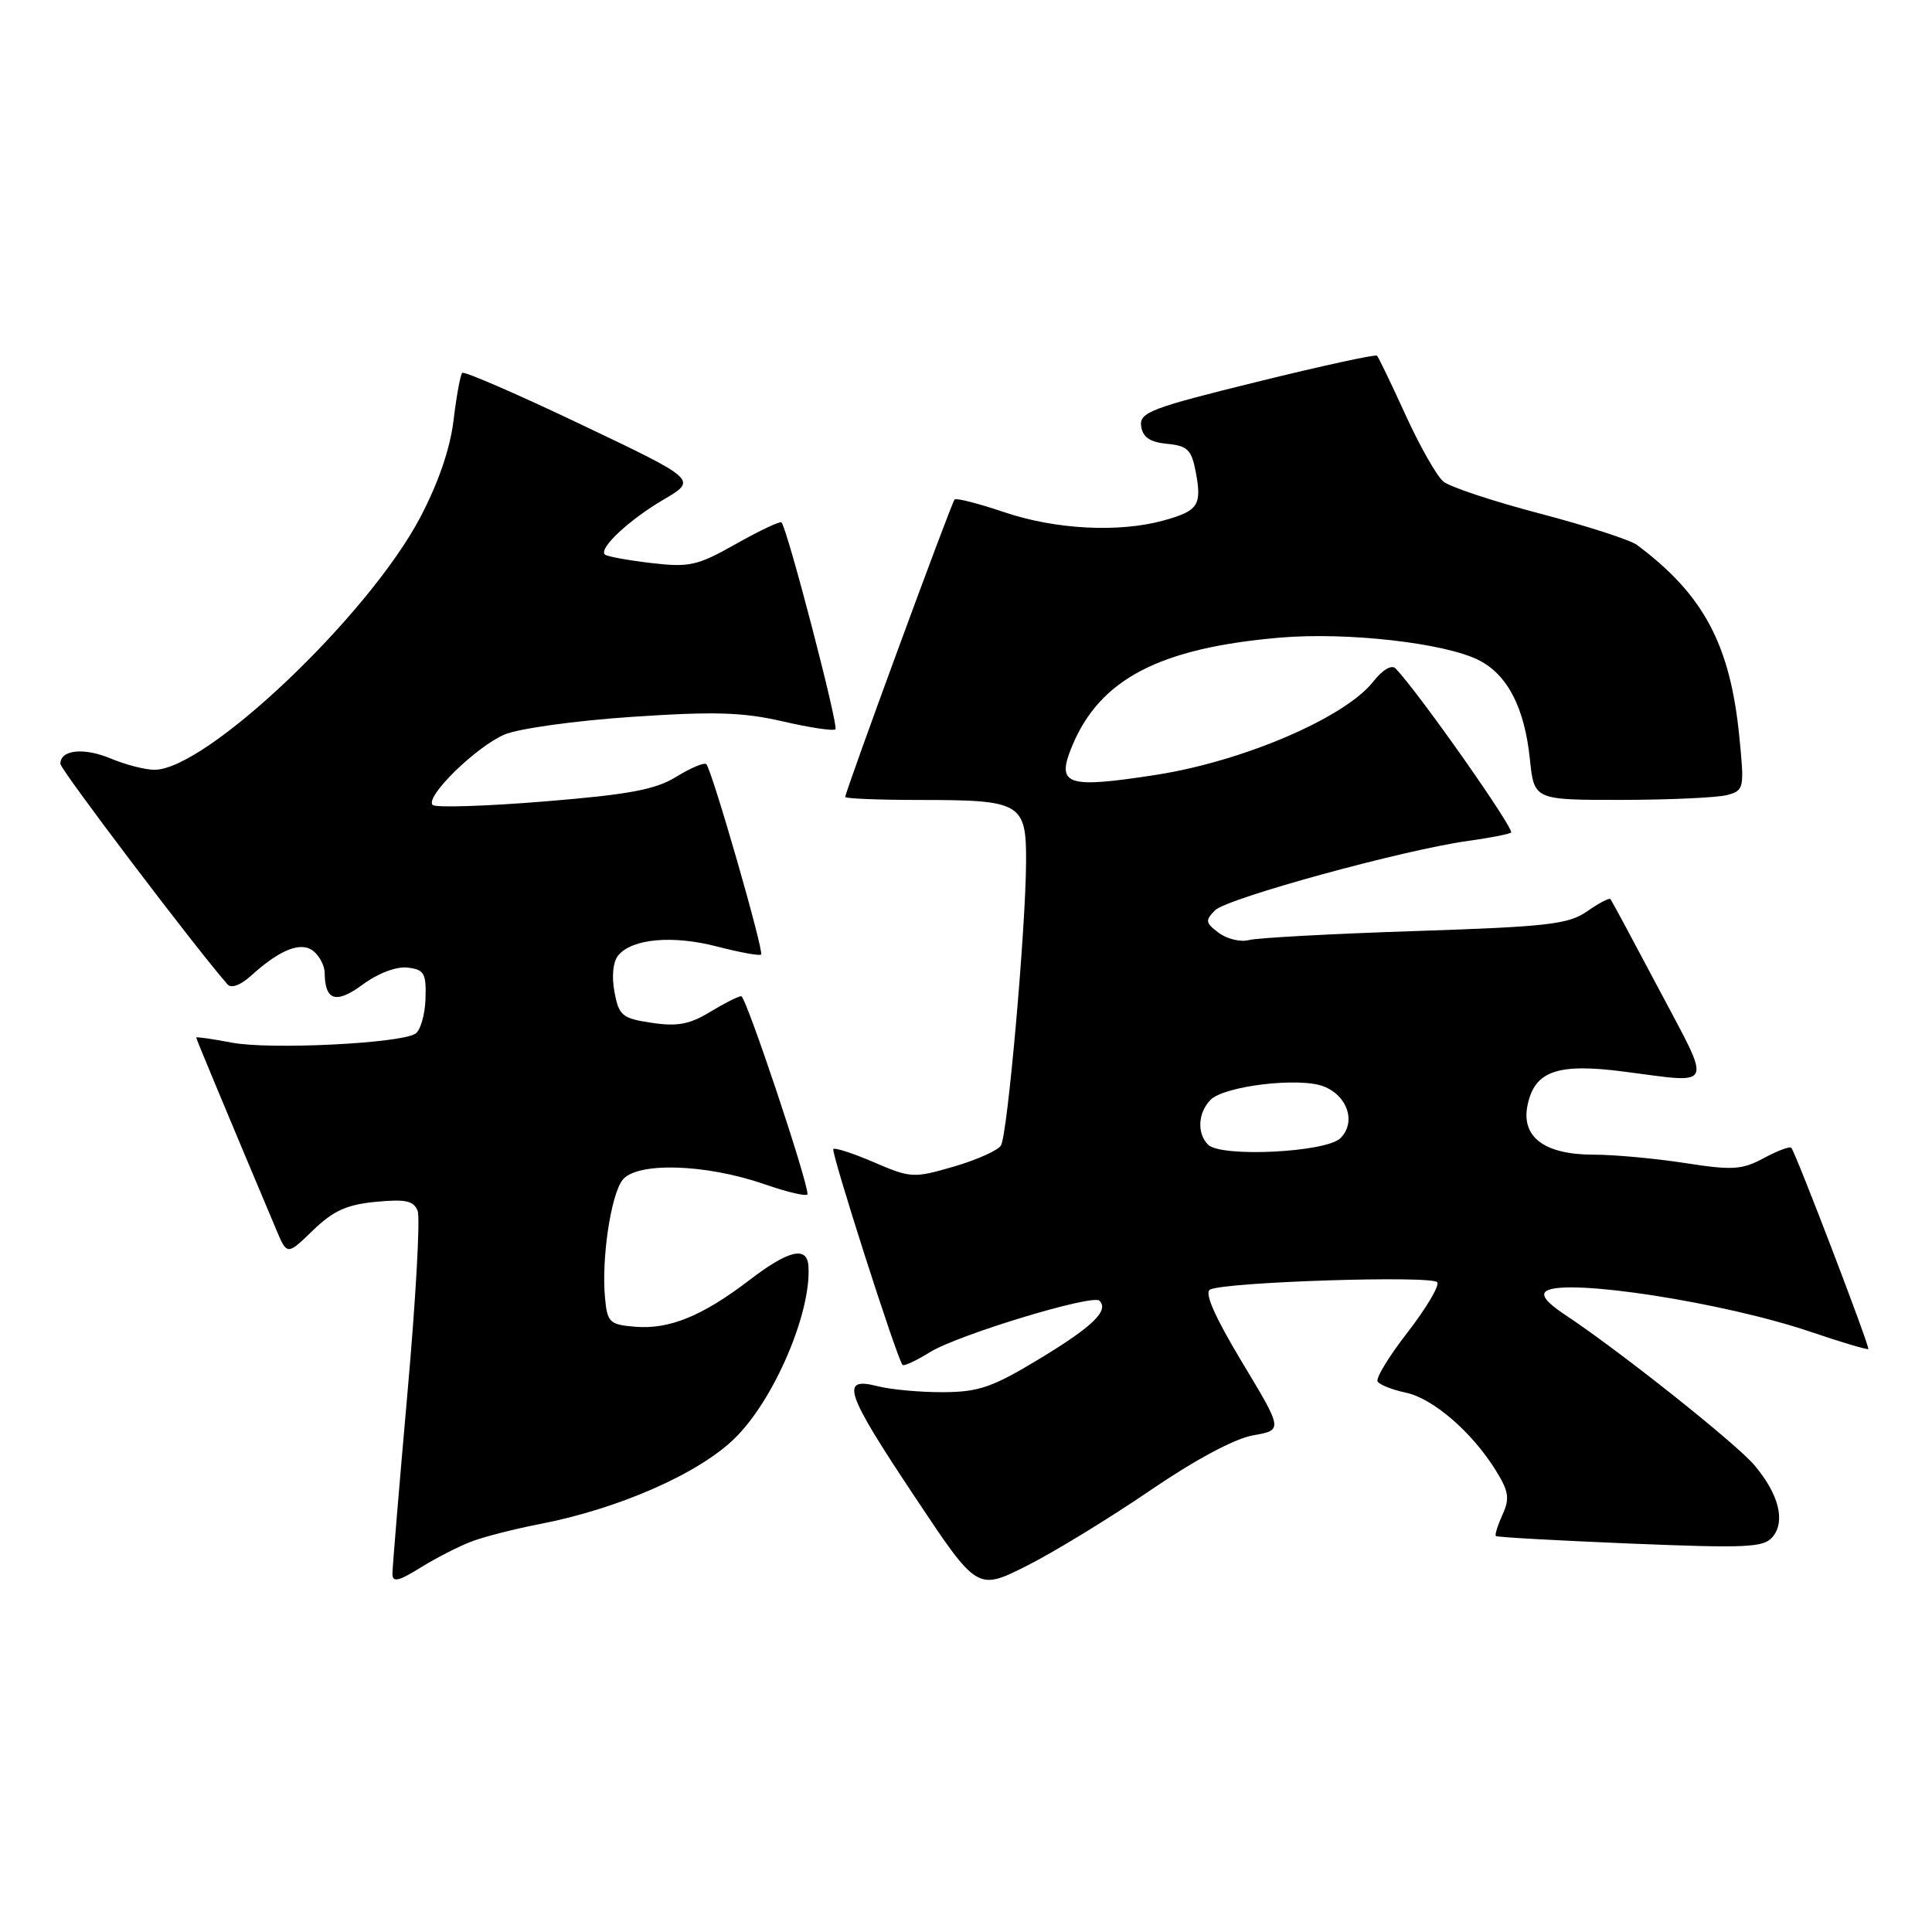 <?xml version="1.0" encoding="UTF-8" standalone="no"?>
<!DOCTYPE svg PUBLIC "-//W3C//DTD SVG 1.1//EN" "http://www.w3.org/Graphics/SVG/1.1/DTD/svg11.dtd" >
<svg xmlns="http://www.w3.org/2000/svg" xmlns:xlink="http://www.w3.org/1999/xlink" version="1.1" viewBox="0 0 256 256">
 <g >
 <path fill="currentColor"
d=" M 152.36 197.52 C 158.36 193.42 163.60 190.62 166.04 190.19 C 170.00 189.50 170.00 189.50 164.58 180.50 C 160.98 174.51 159.56 171.29 160.33 170.88 C 162.26 169.86 189.87 168.97 190.45 169.91 C 190.74 170.39 188.97 173.37 186.52 176.53 C 184.06 179.69 182.27 182.63 182.54 183.06 C 182.81 183.49 184.48 184.15 186.26 184.53 C 189.87 185.28 195.05 189.76 198.19 194.82 C 199.92 197.61 200.07 198.56 199.09 200.70 C 198.45 202.11 198.05 203.38 198.21 203.53 C 198.37 203.69 206.39 204.13 216.02 204.53 C 231.49 205.16 233.71 205.06 234.89 203.64 C 236.61 201.56 235.70 197.99 232.49 194.17 C 230.05 191.27 214.45 178.88 207.28 174.15 C 204.90 172.57 204.12 171.55 204.92 171.05 C 207.66 169.35 228.52 172.59 239.99 176.50 C 244.03 177.87 247.44 178.88 247.56 178.75 C 247.79 178.49 237.96 152.79 237.36 152.09 C 237.17 151.86 235.53 152.48 233.72 153.45 C 230.83 155.01 229.57 155.09 223.28 154.11 C 219.34 153.50 213.89 153.00 211.17 153.00 C 204.59 153.00 201.48 150.63 202.43 146.33 C 203.40 141.88 206.45 140.85 215.24 142.00 C 227.27 143.56 226.89 144.43 219.91 131.25 C 216.49 124.79 213.56 119.34 213.40 119.14 C 213.24 118.94 211.85 119.67 210.31 120.75 C 207.83 122.48 205.11 122.79 187.50 123.37 C 176.50 123.73 166.60 124.27 165.50 124.56 C 164.40 124.86 162.60 124.43 161.50 123.61 C 159.72 122.29 159.67 121.96 161.00 120.62 C 162.59 119.02 186.06 112.59 194.50 111.43 C 197.25 111.05 199.82 110.56 200.22 110.33 C 200.80 110.00 188.08 91.89 184.93 88.58 C 184.41 88.03 183.21 88.73 181.97 90.31 C 178.21 95.09 164.76 100.87 153.19 102.67 C 141.27 104.52 139.91 104.05 142.06 98.86 C 145.73 89.99 153.65 85.86 169.59 84.49 C 178.52 83.72 191.57 85.21 196.02 87.51 C 199.79 89.46 202.02 93.82 202.72 100.61 C 203.28 106.00 203.28 106.00 214.89 105.99 C 221.28 105.98 227.55 105.69 228.84 105.35 C 231.10 104.74 231.15 104.49 230.47 97.61 C 229.26 85.39 225.73 78.79 216.90 72.20 C 216.03 71.55 210.25 69.68 204.08 68.06 C 197.90 66.44 192.13 64.53 191.26 63.81 C 190.38 63.09 188.13 59.12 186.25 55.00 C 184.37 50.88 182.66 47.33 182.46 47.13 C 182.26 46.93 175.08 48.49 166.51 50.61 C 152.46 54.07 150.95 54.65 151.21 56.48 C 151.42 57.94 152.38 58.59 154.65 58.81 C 157.36 59.07 157.89 59.59 158.45 62.57 C 159.27 66.95 158.78 67.69 154.21 68.96 C 148.30 70.60 139.90 70.17 133.14 67.89 C 129.70 66.73 126.71 65.96 126.49 66.18 C 126.07 66.60 112.00 104.88 112.00 105.60 C 112.00 105.82 116.53 106.00 122.07 106.00 C 135.32 106.00 136.01 106.41 135.96 114.29 C 135.90 123.31 133.50 150.39 132.63 151.78 C 132.23 152.44 129.41 153.70 126.38 154.58 C 121.06 156.13 120.67 156.10 115.83 154.02 C 113.07 152.83 110.63 152.04 110.42 152.25 C 110.07 152.60 118.84 179.99 119.59 180.86 C 119.76 181.06 121.40 180.30 123.24 179.16 C 126.95 176.87 144.79 171.45 145.68 172.35 C 146.98 173.65 144.82 175.75 137.87 179.97 C 131.54 183.81 129.72 184.45 125.00 184.47 C 121.97 184.49 118.04 184.13 116.25 183.67 C 111.27 182.40 111.98 184.47 121.25 198.39 C 129.49 210.78 129.49 210.78 136.07 207.47 C 139.68 205.65 147.01 201.17 152.36 197.52 Z  M 62.50 204.25 C 64.15 203.62 68.20 202.59 71.50 201.95 C 81.94 199.93 92.51 195.30 97.31 190.63 C 102.55 185.54 107.54 173.90 107.12 167.75 C 106.94 165.06 104.47 165.65 99.26 169.65 C 93.07 174.38 88.67 176.18 84.15 175.80 C 80.78 175.52 80.47 175.23 80.17 172.00 C 79.68 166.89 80.91 158.51 82.45 156.40 C 84.25 153.94 93.41 154.19 101.25 156.90 C 104.41 158.00 107.00 158.59 107.00 158.23 C 107.00 156.38 98.84 132.00 98.22 132.00 C 97.82 132.01 95.96 132.95 94.08 134.09 C 91.39 135.73 89.74 136.04 86.37 135.53 C 82.43 134.94 82.01 134.60 81.42 131.43 C 81.03 129.35 81.23 127.43 81.92 126.59 C 83.77 124.37 89.13 123.89 95.02 125.42 C 98.03 126.20 100.66 126.68 100.85 126.48 C 101.26 126.07 94.33 101.99 93.59 101.26 C 93.32 100.99 91.55 101.74 89.64 102.91 C 86.86 104.63 83.40 105.28 72.09 106.20 C 64.35 106.83 57.70 107.04 57.33 106.66 C 56.27 105.61 63.07 98.95 66.85 97.33 C 68.69 96.54 76.27 95.49 83.71 94.99 C 94.66 94.25 98.45 94.37 103.73 95.59 C 107.31 96.42 110.45 96.89 110.70 96.63 C 111.14 96.19 104.31 69.97 103.55 69.22 C 103.36 69.03 100.65 70.31 97.54 72.06 C 92.39 74.97 91.37 75.20 86.24 74.60 C 83.14 74.23 80.39 73.73 80.14 73.47 C 79.32 72.65 83.38 68.86 87.94 66.19 C 92.39 63.58 92.39 63.58 77.05 56.27 C 68.61 52.25 61.51 49.16 61.25 49.41 C 61.00 49.66 60.48 52.49 60.10 55.68 C 59.65 59.44 58.08 64.02 55.66 68.60 C 48.79 81.61 27.31 102.00 20.47 102.00 C 19.24 102.00 16.64 101.33 14.68 100.51 C 11.11 99.02 8.00 99.34 8.00 101.21 C 8.00 101.97 25.91 125.61 30.15 130.44 C 30.64 131.00 31.88 130.54 33.24 129.31 C 37.10 125.80 39.92 124.69 41.56 126.05 C 42.35 126.71 43.01 127.98 43.02 128.87 C 43.05 132.61 44.51 133.07 48.06 130.46 C 50.09 128.96 52.52 128.04 54.00 128.21 C 56.21 128.47 56.49 128.95 56.38 132.36 C 56.31 134.49 55.70 136.57 55.03 136.98 C 52.94 138.27 35.75 139.11 30.75 138.16 C 28.14 137.66 26.00 137.36 26.00 137.48 C 26.00 137.67 29.87 146.95 36.60 162.92 C 38.04 166.35 38.04 166.35 41.47 163.03 C 44.14 160.44 45.96 159.61 49.79 159.25 C 53.74 158.87 54.82 159.10 55.34 160.45 C 55.70 161.37 55.09 172.23 53.99 184.58 C 52.90 196.93 52.00 207.70 52.00 208.53 C 52.00 209.71 52.79 209.54 55.75 207.70 C 57.81 206.42 60.85 204.87 62.50 204.25 Z  M 160.08 151.68 C 158.57 150.17 158.74 147.41 160.42 145.72 C 162.26 143.89 172.12 142.71 175.35 143.94 C 178.56 145.16 179.73 148.70 177.62 150.81 C 175.73 152.70 161.79 153.39 160.08 151.68 Z "/>
</g>
</svg>